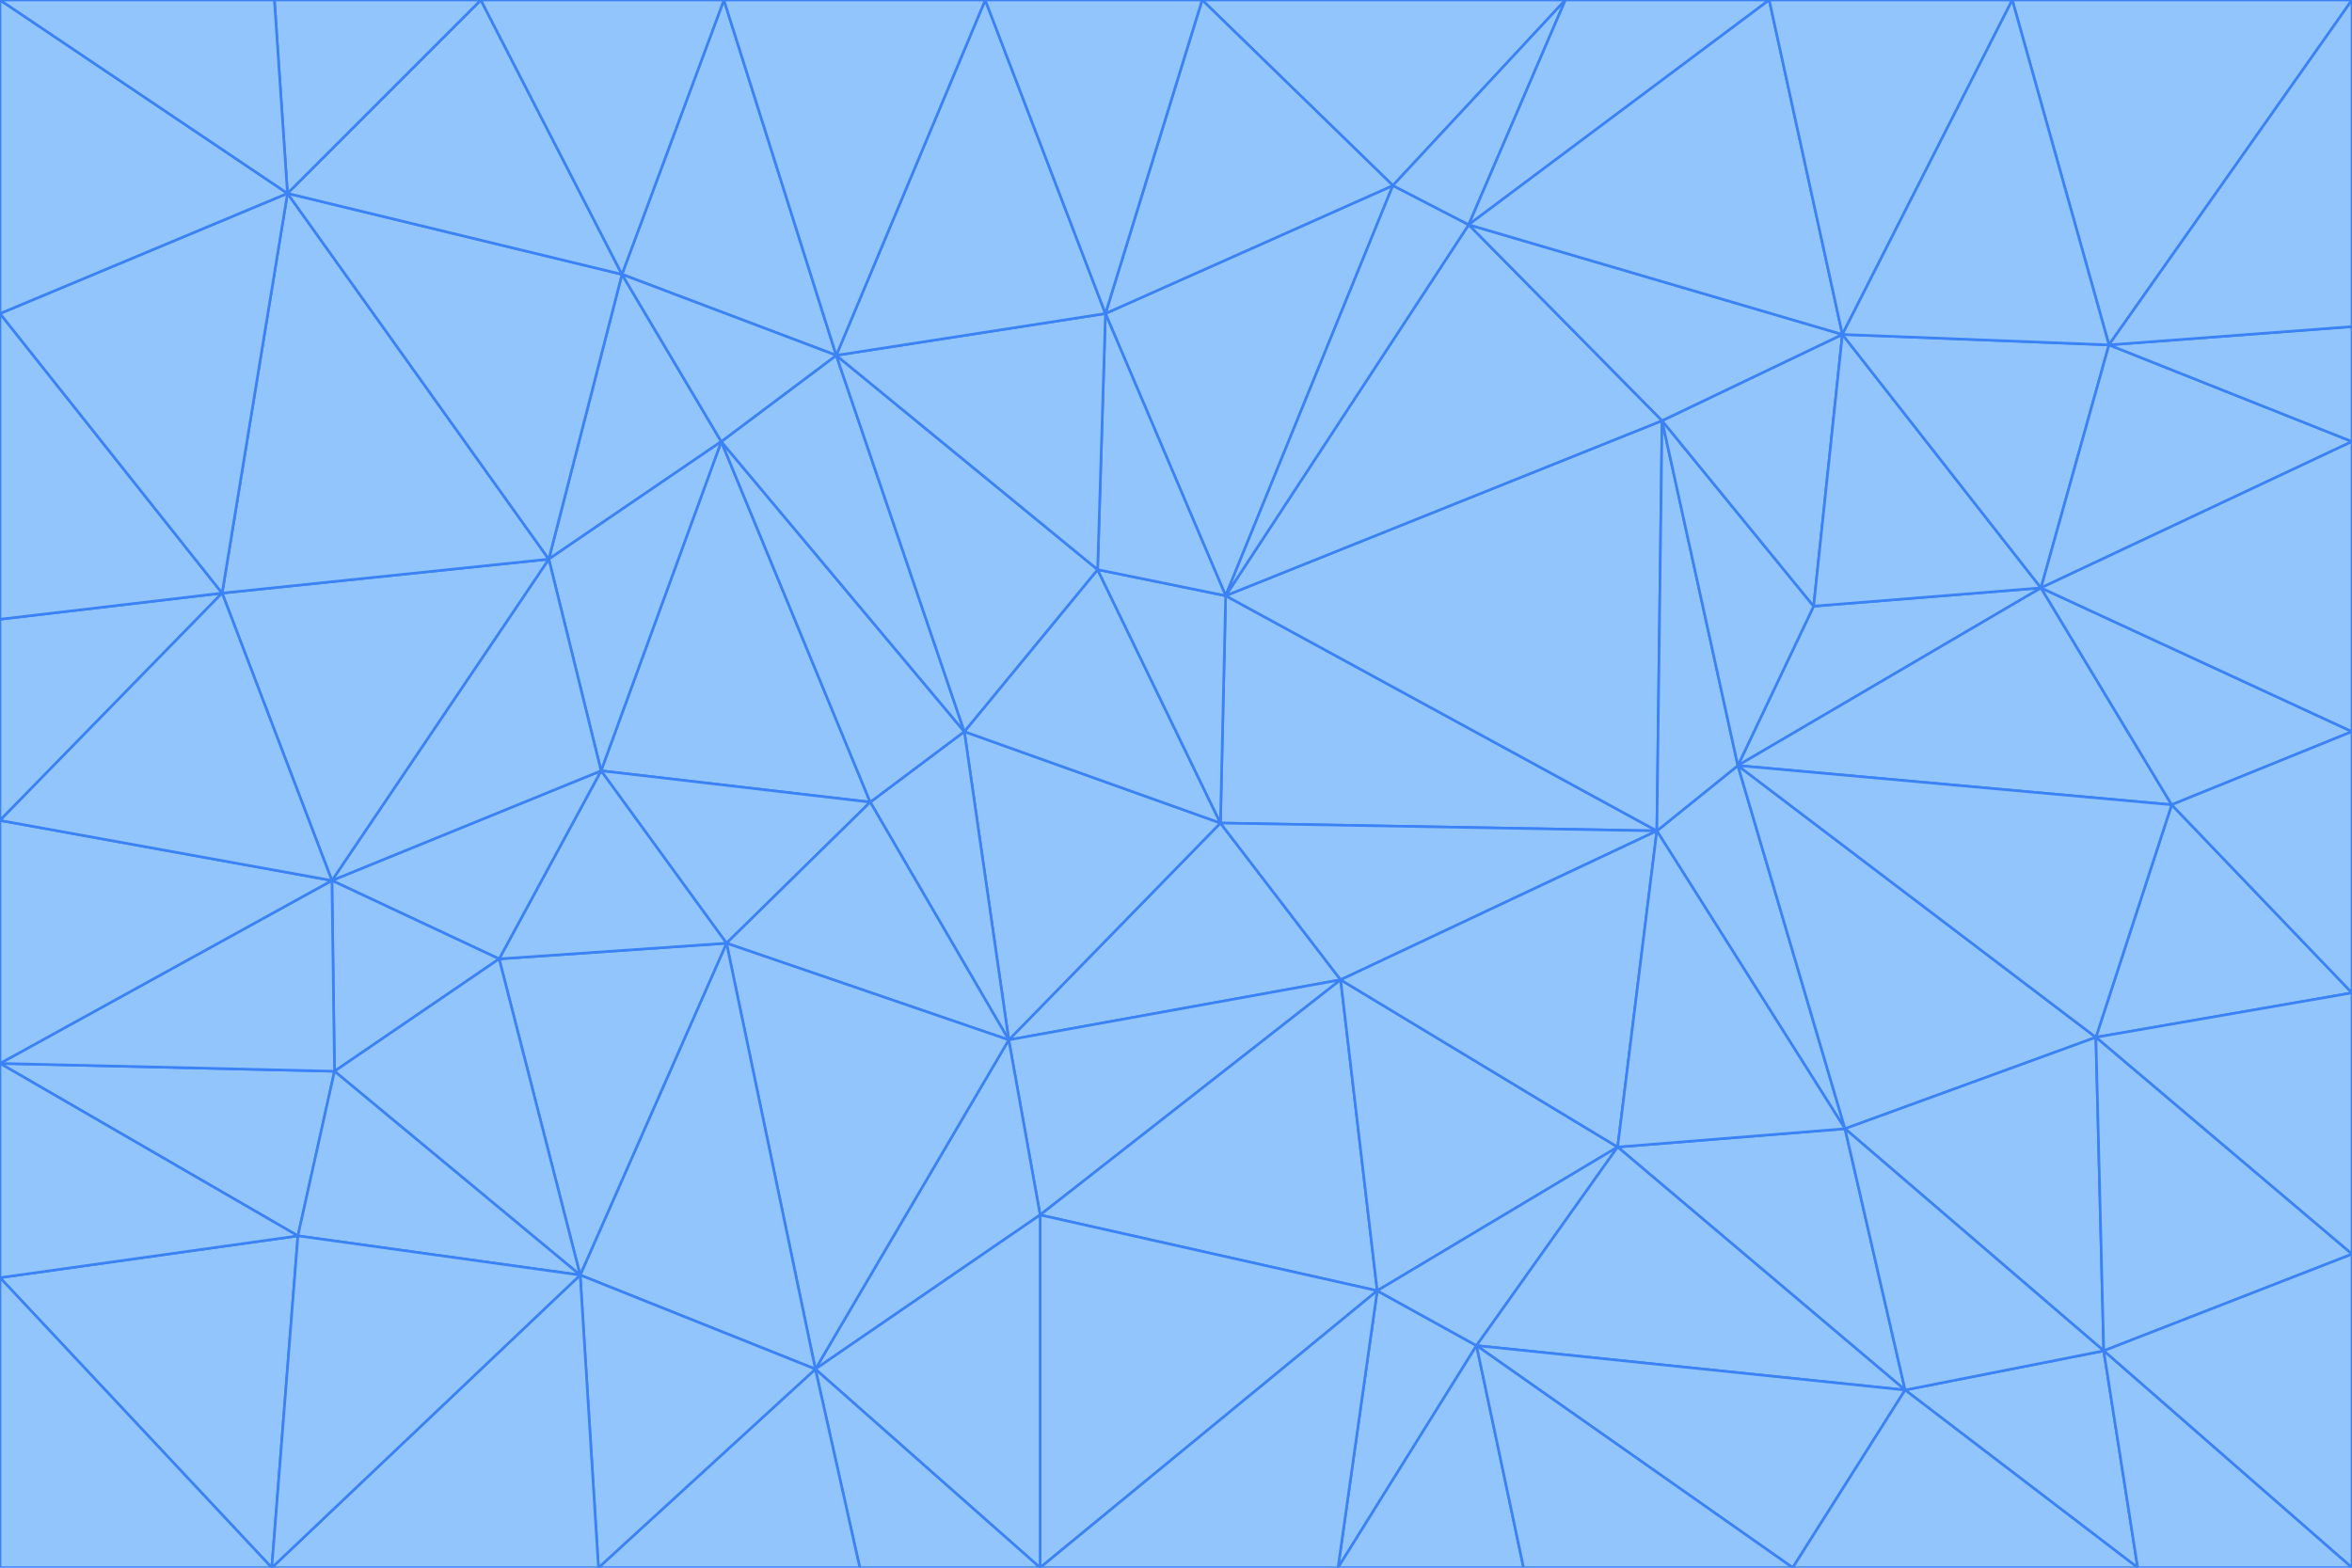 <svg id="visual" viewBox="0 0 900 600" width="900" height="600" xmlns="http://www.w3.org/2000/svg" xmlns:xlink="http://www.w3.org/1999/xlink" version="1.1"><g stroke-width="1" stroke-linejoin="bevel"><path d="M467 315L386 398L513 375Z" fill="#93c5fd" stroke="#3b82f6"></path><path d="M386 398L398 465L513 375Z" fill="#93c5fd" stroke="#3b82f6"></path><path d="M467 315L369 280L386 398Z" fill="#93c5fd" stroke="#3b82f6"></path><path d="M369 280L333 307L386 398Z" fill="#93c5fd" stroke="#3b82f6"></path><path d="M386 398L312 524L398 465Z" fill="#93c5fd" stroke="#3b82f6"></path><path d="M398 465L527 494L513 375Z" fill="#93c5fd" stroke="#3b82f6"></path><path d="M634 318L469 228L467 315Z" fill="#93c5fd" stroke="#3b82f6"></path><path d="M467 315L420 218L369 280Z" fill="#93c5fd" stroke="#3b82f6"></path><path d="M469 228L420 218L467 315Z" fill="#93c5fd" stroke="#3b82f6"></path><path d="M276 169L230 295L333 307Z" fill="#93c5fd" stroke="#3b82f6"></path><path d="M230 295L278 361L333 307Z" fill="#93c5fd" stroke="#3b82f6"></path><path d="M333 307L278 361L386 398Z" fill="#93c5fd" stroke="#3b82f6"></path><path d="M512 600L565 515L527 494Z" fill="#93c5fd" stroke="#3b82f6"></path><path d="M527 494L619 439L513 375Z" fill="#93c5fd" stroke="#3b82f6"></path><path d="M513 375L634 318L467 315Z" fill="#93c5fd" stroke="#3b82f6"></path><path d="M565 515L619 439L527 494Z" fill="#93c5fd" stroke="#3b82f6"></path><path d="M619 439L634 318L513 375Z" fill="#93c5fd" stroke="#3b82f6"></path><path d="M278 361L312 524L386 398Z" fill="#93c5fd" stroke="#3b82f6"></path><path d="M398 465L398 600L527 494Z" fill="#93c5fd" stroke="#3b82f6"></path><path d="M312 524L398 600L398 465Z" fill="#93c5fd" stroke="#3b82f6"></path><path d="M398 600L512 600L527 494Z" fill="#93c5fd" stroke="#3b82f6"></path><path d="M729 532L706 432L619 439Z" fill="#93c5fd" stroke="#3b82f6"></path><path d="M276 169L333 307L369 280Z" fill="#93c5fd" stroke="#3b82f6"></path><path d="M278 361L222 488L312 524Z" fill="#93c5fd" stroke="#3b82f6"></path><path d="M706 432L665 293L634 318Z" fill="#93c5fd" stroke="#3b82f6"></path><path d="M634 318L636 161L469 228Z" fill="#93c5fd" stroke="#3b82f6"></path><path d="M191 367L222 488L278 361Z" fill="#93c5fd" stroke="#3b82f6"></path><path d="M312 524L329 600L398 600Z" fill="#93c5fd" stroke="#3b82f6"></path><path d="M229 600L329 600L312 524Z" fill="#93c5fd" stroke="#3b82f6"></path><path d="M230 295L191 367L278 361Z" fill="#93c5fd" stroke="#3b82f6"></path><path d="M533 71L423 120L469 228Z" fill="#93c5fd" stroke="#3b82f6"></path><path d="M469 228L423 120L420 218Z" fill="#93c5fd" stroke="#3b82f6"></path><path d="M320 136L276 169L369 280Z" fill="#93c5fd" stroke="#3b82f6"></path><path d="M512 600L583 600L565 515Z" fill="#93c5fd" stroke="#3b82f6"></path><path d="M619 439L706 432L634 318Z" fill="#93c5fd" stroke="#3b82f6"></path><path d="M729 532L619 439L565 515Z" fill="#93c5fd" stroke="#3b82f6"></path><path d="M320 136L369 280L420 218Z" fill="#93c5fd" stroke="#3b82f6"></path><path d="M230 295L127 337L191 367Z" fill="#93c5fd" stroke="#3b82f6"></path><path d="M423 120L320 136L420 218Z" fill="#93c5fd" stroke="#3b82f6"></path><path d="M781 225L694 232L665 293Z" fill="#93c5fd" stroke="#3b82f6"></path><path d="M665 293L636 161L634 318Z" fill="#93c5fd" stroke="#3b82f6"></path><path d="M694 232L636 161L665 293Z" fill="#93c5fd" stroke="#3b82f6"></path><path d="M238 105L210 214L276 169Z" fill="#93c5fd" stroke="#3b82f6"></path><path d="M276 169L210 214L230 295Z" fill="#93c5fd" stroke="#3b82f6"></path><path d="M222 488L229 600L312 524Z" fill="#93c5fd" stroke="#3b82f6"></path><path d="M104 600L229 600L222 488Z" fill="#93c5fd" stroke="#3b82f6"></path><path d="M636 161L562 86L469 228Z" fill="#93c5fd" stroke="#3b82f6"></path><path d="M277 0L238 105L320 136Z" fill="#93c5fd" stroke="#3b82f6"></path><path d="M562 86L533 71L469 228Z" fill="#93c5fd" stroke="#3b82f6"></path><path d="M686 600L729 532L565 515Z" fill="#93c5fd" stroke="#3b82f6"></path><path d="M706 432L802 397L665 293Z" fill="#93c5fd" stroke="#3b82f6"></path><path d="M127 337L128 410L191 367Z" fill="#93c5fd" stroke="#3b82f6"></path><path d="M191 367L128 410L222 488Z" fill="#93c5fd" stroke="#3b82f6"></path><path d="M210 214L127 337L230 295Z" fill="#93c5fd" stroke="#3b82f6"></path><path d="M583 600L686 600L565 515Z" fill="#93c5fd" stroke="#3b82f6"></path><path d="M377 0L320 136L423 120Z" fill="#93c5fd" stroke="#3b82f6"></path><path d="M320 136L238 105L276 169Z" fill="#93c5fd" stroke="#3b82f6"></path><path d="M210 214L85 227L127 337Z" fill="#93c5fd" stroke="#3b82f6"></path><path d="M0 407L114 473L128 410Z" fill="#93c5fd" stroke="#3b82f6"></path><path d="M128 410L114 473L222 488Z" fill="#93c5fd" stroke="#3b82f6"></path><path d="M805 517L802 397L706 432Z" fill="#93c5fd" stroke="#3b82f6"></path><path d="M694 232L705 128L636 161Z" fill="#93c5fd" stroke="#3b82f6"></path><path d="M636 161L705 128L562 86Z" fill="#93c5fd" stroke="#3b82f6"></path><path d="M599 0L460 0L533 71Z" fill="#93c5fd" stroke="#3b82f6"></path><path d="M781 225L705 128L694 232Z" fill="#93c5fd" stroke="#3b82f6"></path><path d="M831 308L781 225L665 293Z" fill="#93c5fd" stroke="#3b82f6"></path><path d="M599 0L533 71L562 86Z" fill="#93c5fd" stroke="#3b82f6"></path><path d="M533 71L460 0L423 120Z" fill="#93c5fd" stroke="#3b82f6"></path><path d="M818 600L805 517L729 532Z" fill="#93c5fd" stroke="#3b82f6"></path><path d="M729 532L805 517L706 432Z" fill="#93c5fd" stroke="#3b82f6"></path><path d="M460 0L377 0L423 120Z" fill="#93c5fd" stroke="#3b82f6"></path><path d="M900 380L831 308L802 397Z" fill="#93c5fd" stroke="#3b82f6"></path><path d="M802 397L831 308L665 293Z" fill="#93c5fd" stroke="#3b82f6"></path><path d="M110 74L85 227L210 214Z" fill="#93c5fd" stroke="#3b82f6"></path><path d="M127 337L0 407L128 410Z" fill="#93c5fd" stroke="#3b82f6"></path><path d="M677 0L599 0L562 86Z" fill="#93c5fd" stroke="#3b82f6"></path><path d="M0 489L104 600L114 473Z" fill="#93c5fd" stroke="#3b82f6"></path><path d="M114 473L104 600L222 488Z" fill="#93c5fd" stroke="#3b82f6"></path><path d="M377 0L277 0L320 136Z" fill="#93c5fd" stroke="#3b82f6"></path><path d="M238 105L110 74L210 214Z" fill="#93c5fd" stroke="#3b82f6"></path><path d="M686 600L818 600L729 532Z" fill="#93c5fd" stroke="#3b82f6"></path><path d="M900 480L900 380L802 397Z" fill="#93c5fd" stroke="#3b82f6"></path><path d="M781 225L807 132L705 128Z" fill="#93c5fd" stroke="#3b82f6"></path><path d="M705 128L677 0L562 86Z" fill="#93c5fd" stroke="#3b82f6"></path><path d="M900 169L807 132L781 225Z" fill="#93c5fd" stroke="#3b82f6"></path><path d="M770 0L677 0L705 128Z" fill="#93c5fd" stroke="#3b82f6"></path><path d="M0 314L0 407L127 337Z" fill="#93c5fd" stroke="#3b82f6"></path><path d="M900 480L802 397L805 517Z" fill="#93c5fd" stroke="#3b82f6"></path><path d="M831 308L900 280L781 225Z" fill="#93c5fd" stroke="#3b82f6"></path><path d="M0 237L0 314L85 227Z" fill="#93c5fd" stroke="#3b82f6"></path><path d="M85 227L0 314L127 337Z" fill="#93c5fd" stroke="#3b82f6"></path><path d="M184 0L110 74L238 105Z" fill="#93c5fd" stroke="#3b82f6"></path><path d="M277 0L184 0L238 105Z" fill="#93c5fd" stroke="#3b82f6"></path><path d="M0 407L0 489L114 473Z" fill="#93c5fd" stroke="#3b82f6"></path><path d="M900 380L900 280L831 308Z" fill="#93c5fd" stroke="#3b82f6"></path><path d="M900 600L900 480L805 517Z" fill="#93c5fd" stroke="#3b82f6"></path><path d="M0 120L0 237L85 227Z" fill="#93c5fd" stroke="#3b82f6"></path><path d="M900 0L770 0L807 132Z" fill="#93c5fd" stroke="#3b82f6"></path><path d="M807 132L770 0L705 128Z" fill="#93c5fd" stroke="#3b82f6"></path><path d="M900 280L900 169L781 225Z" fill="#93c5fd" stroke="#3b82f6"></path><path d="M0 489L0 600L104 600Z" fill="#93c5fd" stroke="#3b82f6"></path><path d="M818 600L900 600L805 517Z" fill="#93c5fd" stroke="#3b82f6"></path><path d="M184 0L105 0L110 74Z" fill="#93c5fd" stroke="#3b82f6"></path><path d="M110 74L0 120L85 227Z" fill="#93c5fd" stroke="#3b82f6"></path><path d="M0 0L0 120L110 74Z" fill="#93c5fd" stroke="#3b82f6"></path><path d="M900 169L900 125L807 132Z" fill="#93c5fd" stroke="#3b82f6"></path><path d="M105 0L0 0L110 74Z" fill="#93c5fd" stroke="#3b82f6"></path><path d="M900 125L900 0L807 132Z" fill="#93c5fd" stroke="#3b82f6"></path></g></svg>